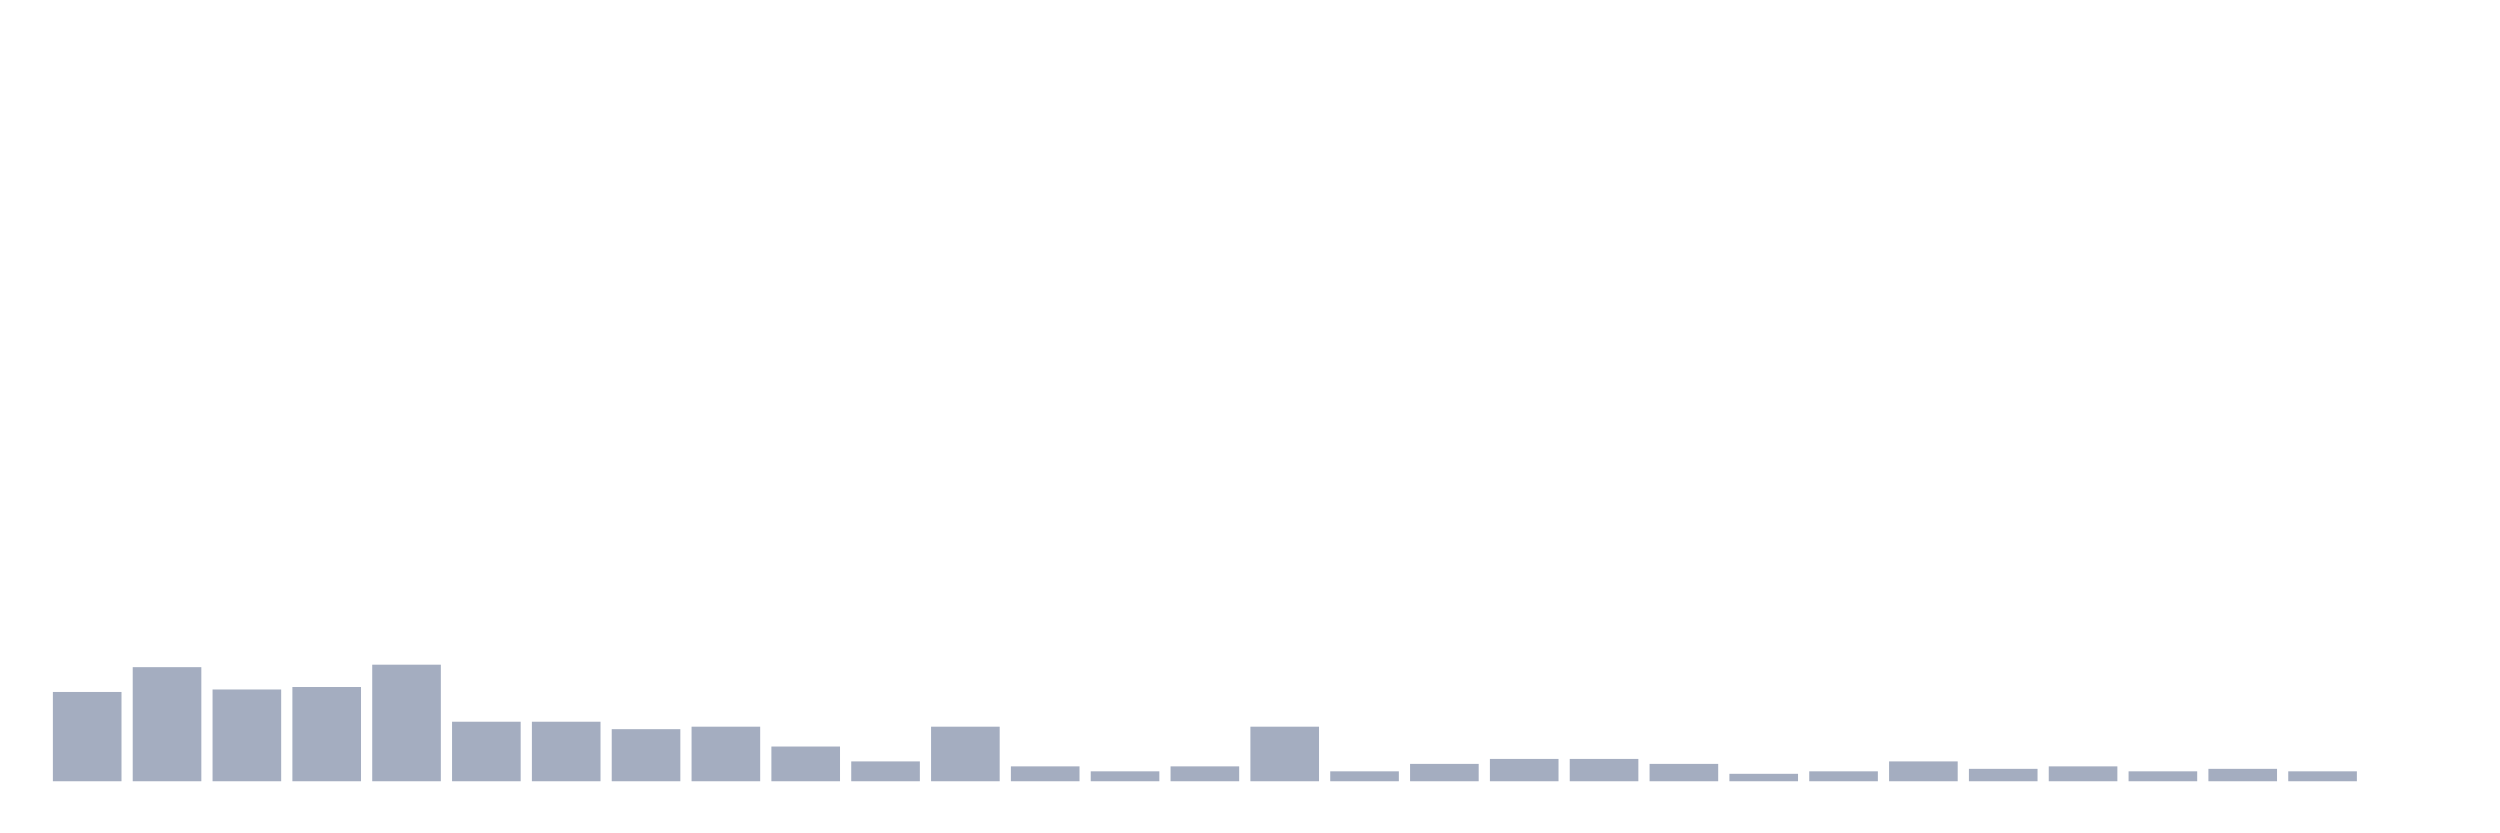 <svg xmlns="http://www.w3.org/2000/svg" viewBox="0 0 480 160"><g transform="translate(10,10)"><rect class="bar" x="0.153" width="13.175" y="122.857" height="17.143" fill="rgb(164,173,192)"></rect><rect class="bar" x="15.482" width="13.175" y="118.095" height="21.905" fill="rgb(164,173,192)"></rect><rect class="bar" x="30.81" width="13.175" y="122.381" height="17.619" fill="rgb(164,173,192)"></rect><rect class="bar" x="46.138" width="13.175" y="121.905" height="18.095" fill="rgb(164,173,192)"></rect><rect class="bar" x="61.466" width="13.175" y="117.619" height="22.381" fill="rgb(164,173,192)"></rect><rect class="bar" x="76.794" width="13.175" y="128.571" height="11.429" fill="rgb(164,173,192)"></rect><rect class="bar" x="92.123" width="13.175" y="128.571" height="11.429" fill="rgb(164,173,192)"></rect><rect class="bar" x="107.451" width="13.175" y="130" height="10" fill="rgb(164,173,192)"></rect><rect class="bar" x="122.779" width="13.175" y="129.524" height="10.476" fill="rgb(164,173,192)"></rect><rect class="bar" x="138.107" width="13.175" y="133.333" height="6.667" fill="rgb(164,173,192)"></rect><rect class="bar" x="153.436" width="13.175" y="136.19" height="3.81" fill="rgb(164,173,192)"></rect><rect class="bar" x="168.764" width="13.175" y="129.524" height="10.476" fill="rgb(164,173,192)"></rect><rect class="bar" x="184.092" width="13.175" y="137.143" height="2.857" fill="rgb(164,173,192)"></rect><rect class="bar" x="199.42" width="13.175" y="138.095" height="1.905" fill="rgb(164,173,192)"></rect><rect class="bar" x="214.748" width="13.175" y="137.143" height="2.857" fill="rgb(164,173,192)"></rect><rect class="bar" x="230.077" width="13.175" y="129.524" height="10.476" fill="rgb(164,173,192)"></rect><rect class="bar" x="245.405" width="13.175" y="138.095" height="1.905" fill="rgb(164,173,192)"></rect><rect class="bar" x="260.733" width="13.175" y="136.667" height="3.333" fill="rgb(164,173,192)"></rect><rect class="bar" x="276.061" width="13.175" y="135.714" height="4.286" fill="rgb(164,173,192)"></rect><rect class="bar" x="291.39" width="13.175" y="135.714" height="4.286" fill="rgb(164,173,192)"></rect><rect class="bar" x="306.718" width="13.175" y="136.667" height="3.333" fill="rgb(164,173,192)"></rect><rect class="bar" x="322.046" width="13.175" y="138.571" height="1.429" fill="rgb(164,173,192)"></rect><rect class="bar" x="337.374" width="13.175" y="138.095" height="1.905" fill="rgb(164,173,192)"></rect><rect class="bar" x="352.702" width="13.175" y="136.19" height="3.81" fill="rgb(164,173,192)"></rect><rect class="bar" x="368.031" width="13.175" y="137.619" height="2.381" fill="rgb(164,173,192)"></rect><rect class="bar" x="383.359" width="13.175" y="137.143" height="2.857" fill="rgb(164,173,192)"></rect><rect class="bar" x="398.687" width="13.175" y="138.095" height="1.905" fill="rgb(164,173,192)"></rect><rect class="bar" x="414.015" width="13.175" y="137.619" height="2.381" fill="rgb(164,173,192)"></rect><rect class="bar" x="429.344" width="13.175" y="138.095" height="1.905" fill="rgb(164,173,192)"></rect><rect class="bar" x="444.672" width="13.175" y="140" height="0" fill="rgb(164,173,192)"></rect></g></svg>